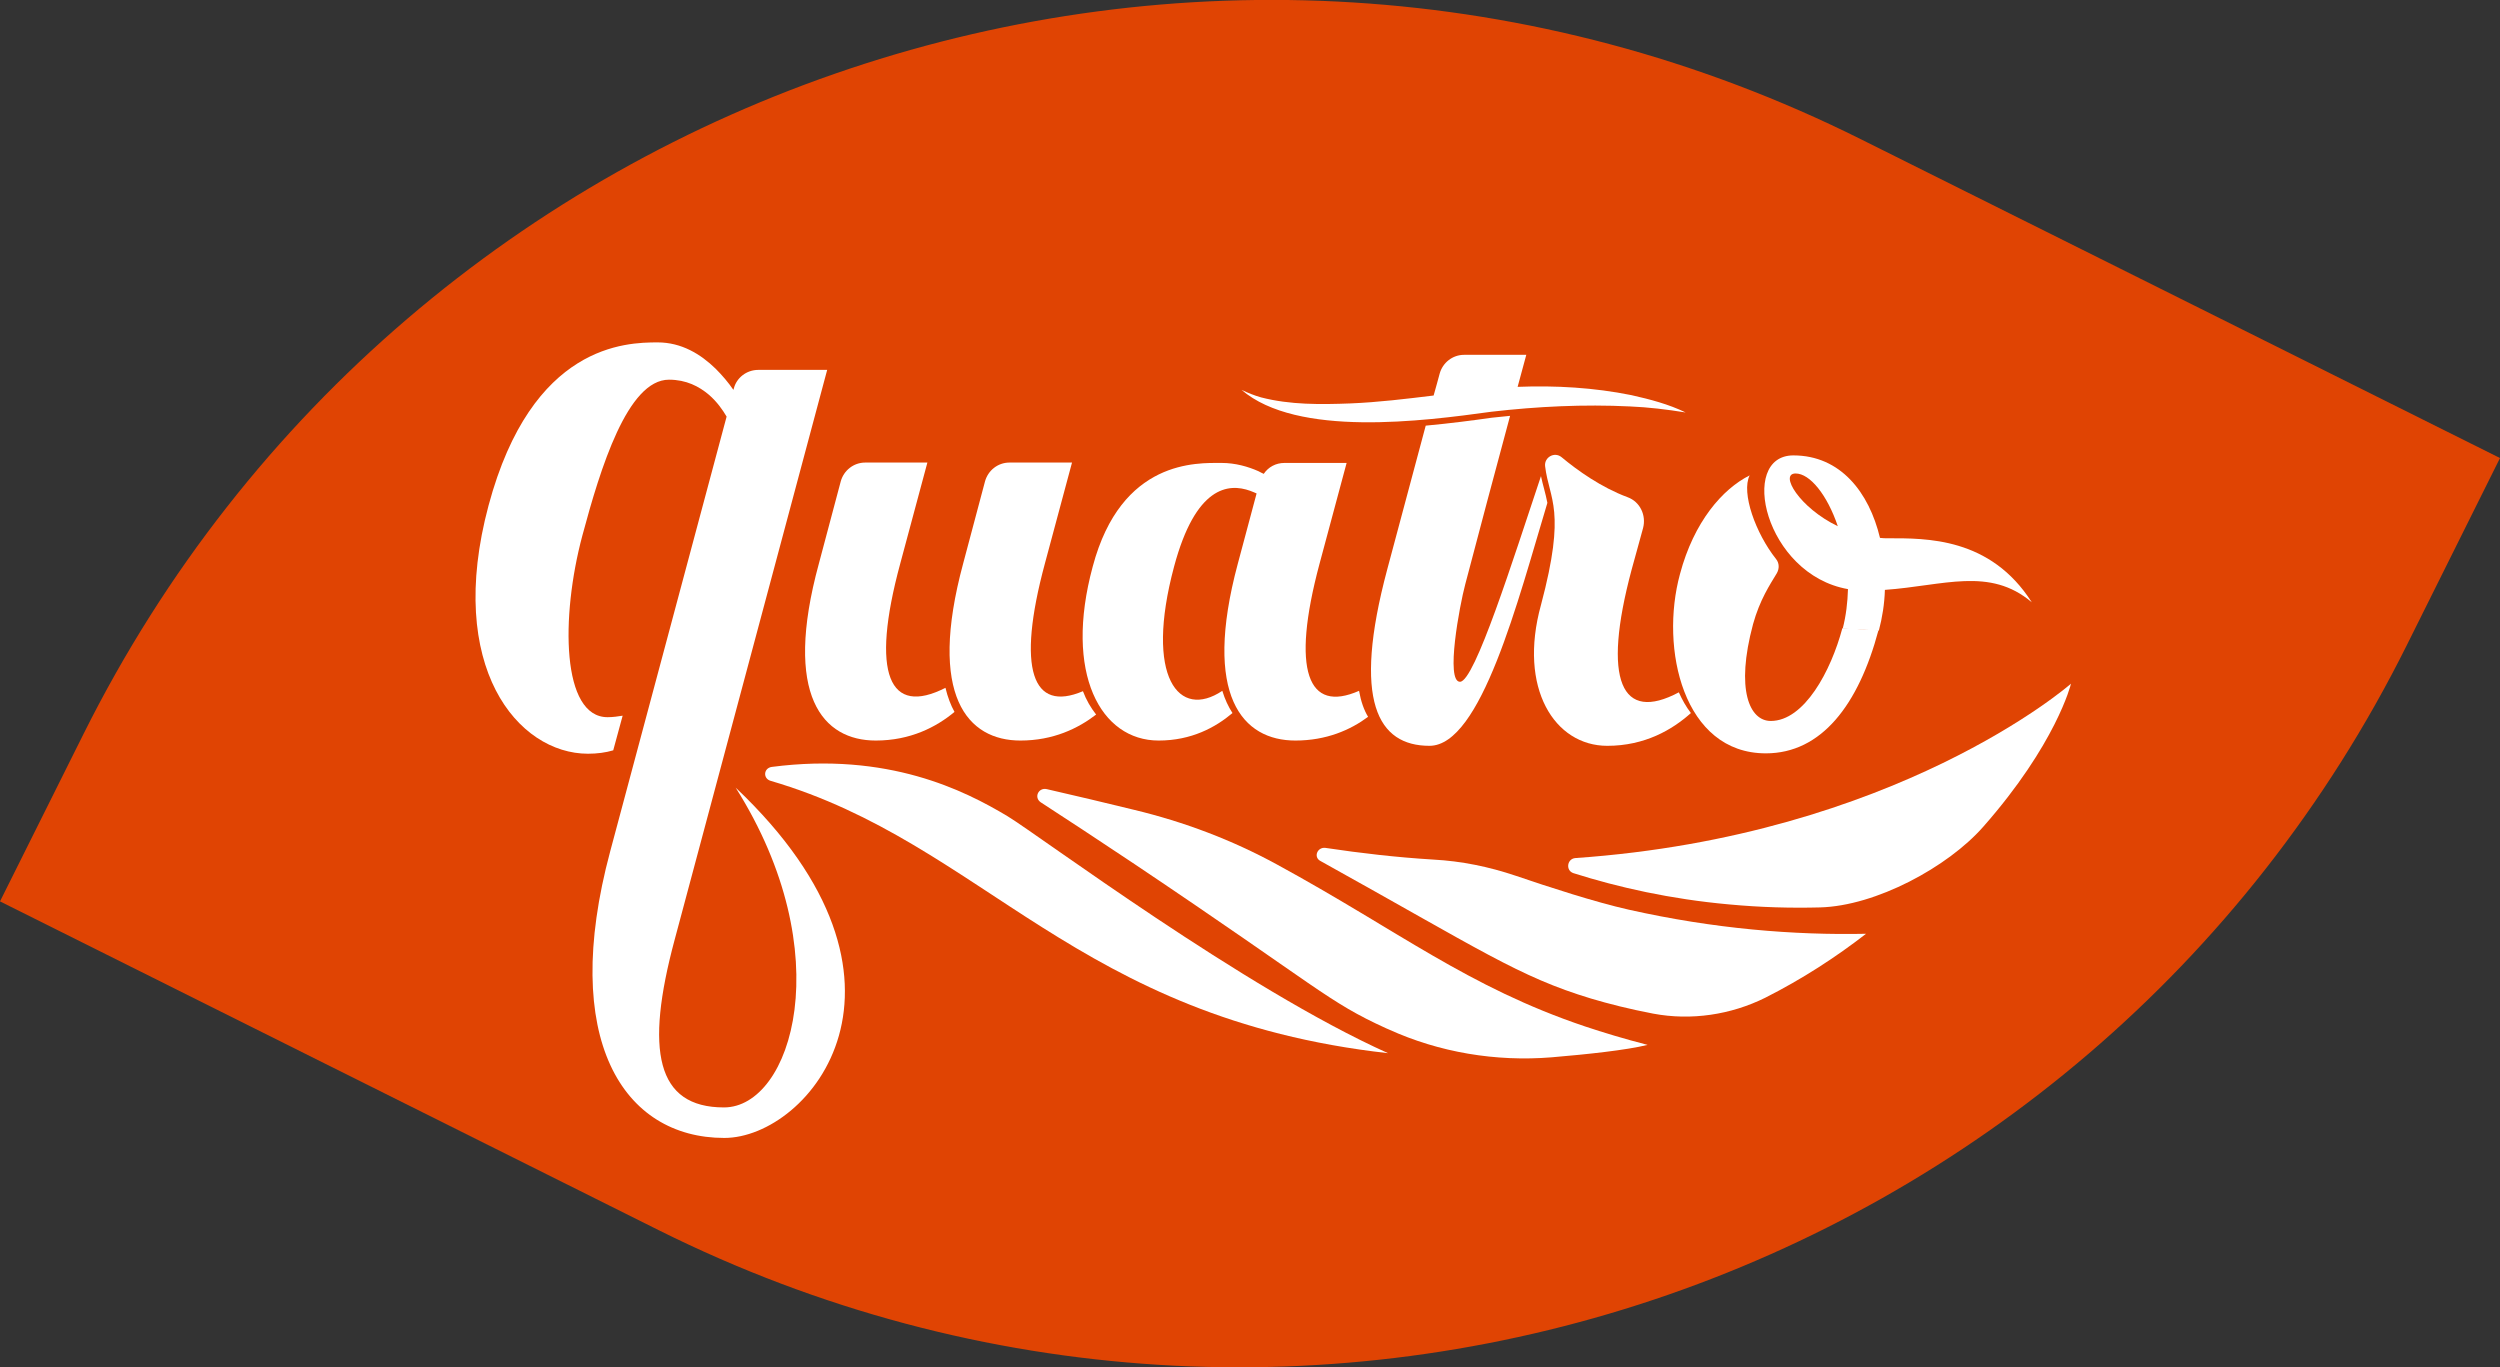 <?xml version="1.0" encoding="utf-8"?>
<!-- Generator: Adobe Illustrator 26.3.1, SVG Export Plug-In . SVG Version: 6.00 Build 0)  -->
<svg version="1.1" id="Layer_1" xmlns="http://www.w3.org/2000/svg" xmlns:xlink="http://www.w3.org/1999/xlink" x="0px" y="0px"
	 viewBox="0 0 663.7 363" style="enable-background:new 0 0 663.7 363;" xml:space="preserve">
<rect x="0" y="0" width="663.7" height="363" fill="#333333" stroke="none"/>
<style type="text/css">
	.st0{fill:#E04403;}
	.st1{fill:#FFFFFF;}
</style>
<path class="st0" d="M494.1,37l169.6,84.6l-24.8,49.8c-85.2,170.9-293.1,240.4-464,155.2L0,239.3l22.2-44.5
	C108.9,21.1,320.4-49.7,494.1,37L494.1,37z"/>
<g>
	<path class="st1" d="M232.5,196.6c9.2,0,16.1-3.6,20.9-7.6v0c-1-1.8-1.8-3.9-2.4-6.4c-14.9,7.6-20-3.5-12-33
		c6.2-23,7.2-26.8,7.2-26.8h-16.5c-3.1,0-5.7,2.1-6.5,5l-5.8,21.8C207.8,184.8,218.5,196.6,232.5,196.6z"/>
	<path class="st1" d="M270.9,196.6c8.7,0,15.3-3.2,20.1-6.9l0,0c-1.4-1.8-2.6-3.8-3.5-6.2c-13.4,5.7-17.7-5.7-10.1-33.9
		c6.2-23,7.2-26.8,7.2-26.8H268c-3.1,0-5.7,2.1-6.5,5l-5.8,21.8C246.2,184.8,256.9,196.6,270.9,196.6z"/>
	<path class="st1" d="M400.9,110.4c-1.6,0.2-3.3,0.3-4.9,0.5c-4.9,0.7-11,1.5-17.5,2.1c-3.1,11.5-7,26.2-10.2,38.1
		c-9.4,35.1-2.5,46.9,11.2,46.9s23.5-38.6,31.3-64.5h0c-0.5-2.6-1.2-4.7-1.7-7.1c-7.4,22.1-17.6,54.6-21.5,54.6s-0.1-20.3,1.4-25.9
		C392.5,141.7,397.4,123.4,400.9,110.4z"/>
	<path class="st1" d="M426.7,198c10,0,17.3-4.3,22.2-8.7l0,0c-1.3-1.7-2.3-3.5-3.2-5.5c-15.2,8.1-20.5-2.9-12.5-32.7
		c0.7-2.4,1.9-7,3-10.9c0.9-3.4-0.8-7-4.1-8.2c-7-2.6-13.3-7.1-17.5-10.6c-1.9-1.6-4.7,0-4.4,2.4c1.1,9,5.7,11.3-1.1,36.8
		C403,182.7,412.7,198,426.7,198z"/>
	<path class="st1" d="M307.6,196.6c8.7,0,15.1-3.5,19.6-7.3c-1.1-1.7-2-3.6-2.7-5.9c-11.5,7.7-20.7-3.5-12.8-33
		c5.7-21.3,14.4-22.2,20.2-20.1c0.6,0.2,1.2,0.5,1.7,0.7l-5,18.7c-9.4,35.1,1.3,46.9,15.3,46.9c8.2,0,14.6-2.8,19.3-6.3v0
		c-1.1-1.8-1.9-4.1-2.4-6.9c-13.6,6-18.1-5.3-10.5-33.7c6.2-23,7.2-26.8,7.2-26.8H341c-2.3,0-4.3,1.1-5.5,2.9
		c-0.4-0.2-0.9-0.4-1.4-0.7c-2.7-1.2-6.1-2.2-9.8-2.2c-6.5,0-26.6-1-34.2,27.5C282.4,178.8,292.2,196.6,307.6,196.6z"/>
	<path class="st1" d="M396,109.3c12.2-1.4,24.5-2,36.7-1.4c4.9,0.2,9.8,0.8,14.8,1.6c-4.5-2.2-9.5-3.5-14.4-4.6
		c-9.9-2-20.1-2.6-30.2-2.2c0,0,0,0,0,0c1.4-5.2,2.3-8.5,2.3-8.5h-16.5c-3.1,0-5.7,2.1-6.5,5c-0.4,1.6-1,3.6-1.6,5.8
		c-7.4,0.9-14.7,1.8-22.1,2.1c-7.9,0.3-16,0.4-23.7-1.6c-1.8-0.5-3.5-1.2-5.2-2C344.4,116.2,377.9,111.8,396,109.3z"/>
	<path class="st1" d="M539.4,159.9c-11-17.3-28.1-17-38.2-17c-0.7,0-1.4,0-2.1-0.1c-2.9-12.1-10.5-21.9-23-21.9
		c-14.7,0-7.6,31.6,14.5,35.5c-0.1,3.5-0.5,7-1.4,10.5l9.6,0.5c0.9-3.4,1.5-7.1,1.6-10.8C516,155.5,528.2,150.4,539.4,159.9z
		 M476.7,125.7c3.8,0,8.4,5.7,11.2,14C477.7,134.8,472.3,125.7,476.7,125.7z"/>
	<path class="st1" d="M195.3,209.1c27.8,44,14.9,84.9-3.1,84.9s-21-15.1-13.1-44.5l40.5-151.3h-18.3l0,0c-3.1,0-5.8,2.1-6.5,5
		l-0.1,0.3c-1.3-1.9-2.9-3.8-4.7-5.6c-4-3.9-9.1-7-15.4-7c-8.3,0-33.4,0.4-44.9,43.3c-11.5,42.9,7.8,65.9,26.4,65.9
		c2.4,0,4.7-0.3,6.7-0.9l2.5-9.2c-1.2,0.2-2.6,0.4-4,0.4c-12.2,0-12.5-26.5-6.7-48.2c4.8-17.9,12-41.4,23-41.4c4.6,0,8,1.8,10.6,4
		c2.2,1.9,3.7,4.1,4.7,5.8L162,226c-13.4,49.9,3.4,76.1,30.3,76.1C214.9,302.1,249.8,260.7,195.3,209.1z"/>
	<path class="st1" d="M204.9,203.6c-2.2,0.3-2.4,3.1-0.3,3.7c56.7,16.6,80.9,63,163.9,72.3v0c-38.3-17.2-92.3-57.6-101-62.9
		C256,209.8,235.7,199.6,204.9,203.6z"/>
	<path class="st1" d="M420.8,272.5c-31.2-10.5-49.5-25.4-81.8-43c-11.9-6.5-24.6-11.3-37.9-14.5c-7.3-1.8-15.8-3.8-23.2-5.5
		c-2.2-0.5-3.5,2.2-1.6,3.5c6.8,4.4,15,9.8,24.9,16.4c49.2,33,51.2,36.5,66.8,43.6c0.2,0.1,0.5,0.2,0.7,0.3
		c13.4,6.1,28.4,8.6,43.2,7.4c9.5-0.8,19.8-1.9,25.5-3.3C431.2,275.8,425.6,274.1,420.8,272.5L420.8,272.5z"/>
	<path class="st1" d="M432.4,241.5c-8.9-2-21.2-6-30-9c-7.1-2.4-14.4-3.9-21.9-4.3c-9.8-0.6-19.3-1.7-28.6-3.1
		c-2.2-0.3-3.3,2.5-1.3,3.5c42.5,23.6,52.6,30.7,71.8,36.5c4.7,1.4,10.2,2.8,16.5,4c10.1,1.9,20.6,0.3,29.7-4.2
		c9.9-5,18.8-10.8,26.8-17h0C476.3,248.3,455.1,246.6,432.4,241.5z"/>
	<polygon class="st1" points="550,181.5 550,181.5 550,181.5 	"/>
	<path class="st1" d="M418.2,227.8c-2.2,0.2-2.6,3.3-0.5,4c12,3.8,25.8,6.9,41.3,8.3c8.5,0.8,16.6,1,24.2,0.8
		c14.8-0.4,33.9-10.7,43.3-21.4c19.3-21.9,23.3-37.8,23.3-38C549.4,181.9,503.3,221.9,418.2,227.8z"/>
	<path class="st1" d="M468.8,200c14.7,0,24.6-12.8,29.9-32.7l-9.6-0.5c-3,11.3-10.1,24.6-19,24.6c-5.6,0-9.4-8.2-4.7-25.7
		c1.8-6.5,4.5-10.5,6.3-13.5c0.7-1.2,0.7-2.7-0.2-3.8c-5.4-6.8-9.3-17.6-7-22.2c-7.2,3.6-14.8,12.3-18.5,26.2
		C440.6,172.2,446.9,200,468.8,200z"/>
	<polygon class="st1" points="498.7,167.3 498.7,167.3 498.7,167.3 	"/>
</g>
</svg>
